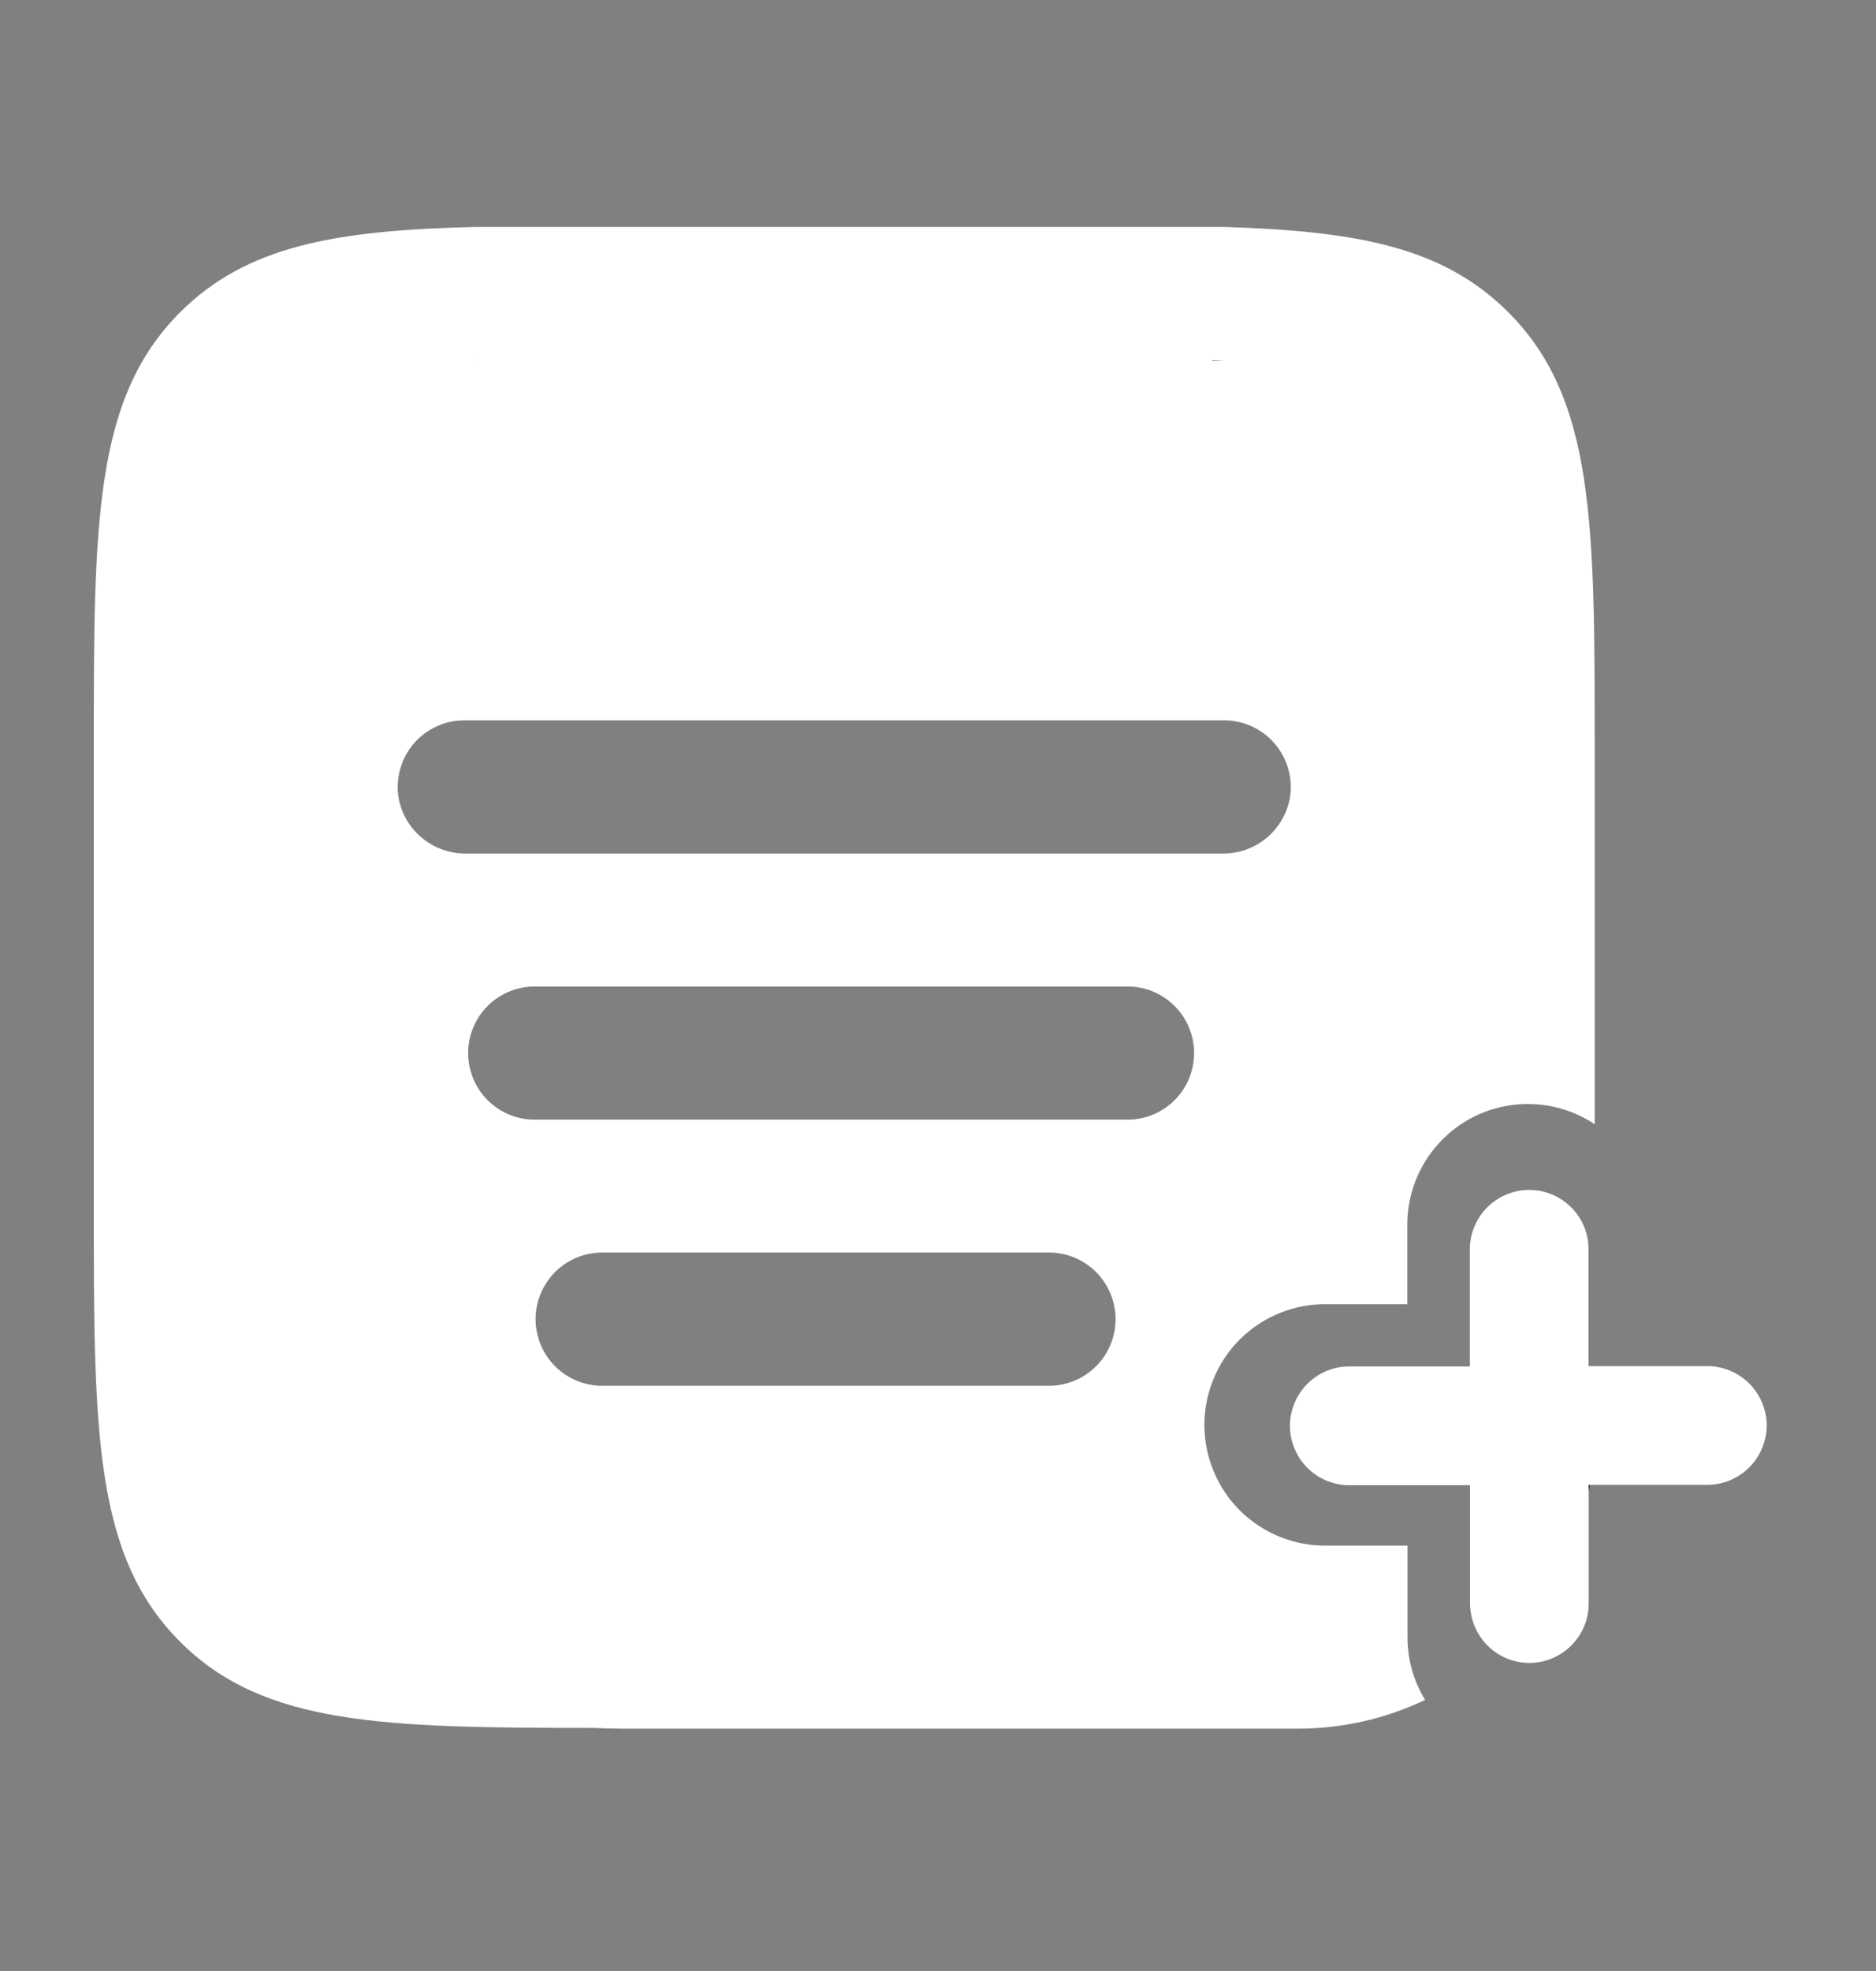 <svg width="20" height="21" viewBox="0 0 20 21" fill="none" xmlns="http://www.w3.org/2000/svg">
<rect x="0" y="0" width="20" height="21" fill="#808080" stroke="none"/>
<g id="Create ProposalCreate Proposal Filled">
<g id="Vector">
<path d="M16.937 15.885C16.942 15.864 16.946 15.842 16.95 15.817H16.937V15.885Z" fill="black"/>
<path d="M16.081 3.328C15.389 2.634 14.474 2.462 13.05 2.418H5.073C3.586 2.453 2.633 2.615 1.919 3.328C1 4.249 1 5.574 1 7.98V12.84C1 15.245 1 16.572 1.919 17.491C2.807 18.38 4.074 18.41 6.327 18.41C6.428 18.415 6.531 18.418 6.633 18.418H13.832C14.303 18.419 14.768 18.314 15.193 18.112C15.07 17.91 15.004 17.678 15.005 17.441V16.468H14.155C13.984 16.472 13.814 16.441 13.654 16.378C13.495 16.316 13.35 16.221 13.227 16.102C13.104 15.982 13.007 15.839 12.941 15.681C12.874 15.523 12.84 15.353 12.84 15.182C12.84 15.01 12.874 14.841 12.941 14.683C13.007 14.525 13.104 14.382 13.227 14.262C13.35 14.142 13.495 14.048 13.654 13.985C13.814 13.922 13.984 13.892 14.155 13.896H15.003V13.047C15.003 12.815 15.067 12.587 15.186 12.387C15.306 12.188 15.477 12.024 15.682 11.914C15.887 11.805 16.118 11.752 16.351 11.764C16.583 11.775 16.808 11.849 17.001 11.978V7.98C17.001 5.574 17.001 4.249 16.081 3.328ZM12.925 3.839L13.042 3.842H12.924L12.925 3.839ZM5.073 3.84L5.083 3.839V3.844C5.083 3.844 5.083 3.844 5.083 3.84L5.073 3.84ZM11.183 14.765H6.42C6.231 14.765 6.051 14.69 5.918 14.557C5.785 14.424 5.71 14.243 5.71 14.055C5.71 13.867 5.785 13.687 5.918 13.553C6.051 13.42 6.231 13.345 6.42 13.345H11.183C11.371 13.345 11.552 13.42 11.685 13.553C11.818 13.687 11.893 13.867 11.893 14.055C11.893 14.243 11.818 14.424 11.685 14.557C11.552 14.69 11.371 14.765 11.183 14.765ZM12.043 11.929H5.678C5.494 11.924 5.319 11.846 5.191 11.714C5.062 11.582 4.991 11.404 4.991 11.22C4.991 11.036 5.062 10.858 5.191 10.726C5.319 10.594 5.494 10.516 5.678 10.511H12.043C12.227 10.516 12.402 10.594 12.53 10.726C12.659 10.858 12.73 11.036 12.73 11.22C12.73 11.404 12.659 11.582 12.53 11.714C12.402 11.846 12.227 11.924 12.043 11.929ZM13.751 8.505C13.72 8.672 13.63 8.823 13.499 8.931C13.367 9.039 13.202 9.097 13.032 9.094L4.969 9.094C4.799 9.096 4.633 9.038 4.502 8.93C4.37 8.823 4.281 8.672 4.25 8.504C4.233 8.403 4.238 8.299 4.265 8.199C4.292 8.1 4.34 8.007 4.406 7.928C4.473 7.849 4.555 7.786 4.649 7.742C4.742 7.698 4.844 7.675 4.947 7.675H13.051C13.154 7.675 13.257 7.698 13.35 7.741C13.444 7.785 13.527 7.848 13.594 7.928C13.66 8.007 13.709 8.099 13.736 8.199C13.763 8.299 13.768 8.403 13.751 8.505Z" fill="white"/>
<path d="M13.036 3.842H13.045L12.928 3.839C12.928 3.839 12.928 3.839 12.928 3.842H13.036Z" fill="black"/>
<path d="M18.835 15.188C18.834 15.355 18.767 15.516 18.649 15.634C18.53 15.753 18.369 15.82 18.202 15.82H16.937V17.085C16.937 17.253 16.87 17.413 16.751 17.532C16.633 17.65 16.472 17.717 16.305 17.718C16.178 17.718 16.054 17.679 15.949 17.608C15.864 17.549 15.794 17.471 15.746 17.38C15.698 17.289 15.673 17.188 15.672 17.085V15.824H14.406C14.321 15.827 14.237 15.812 14.157 15.782C14.078 15.751 14.006 15.705 13.945 15.646C13.884 15.587 13.836 15.517 13.803 15.438C13.769 15.36 13.752 15.276 13.752 15.191C13.752 15.107 13.769 15.023 13.803 14.944C13.836 14.866 13.884 14.796 13.945 14.737C14.006 14.678 14.078 14.631 14.157 14.601C14.237 14.57 14.321 14.556 14.406 14.559H15.67V13.29C15.676 13.126 15.745 12.971 15.863 12.856C15.981 12.742 16.139 12.678 16.303 12.678C16.467 12.678 16.625 12.742 16.743 12.856C16.861 12.971 16.93 13.126 16.935 13.29V14.555H18.2C18.368 14.555 18.529 14.622 18.648 14.74C18.767 14.859 18.834 15.02 18.835 15.188Z" fill="white"/>
</g>
</g>
</svg>
